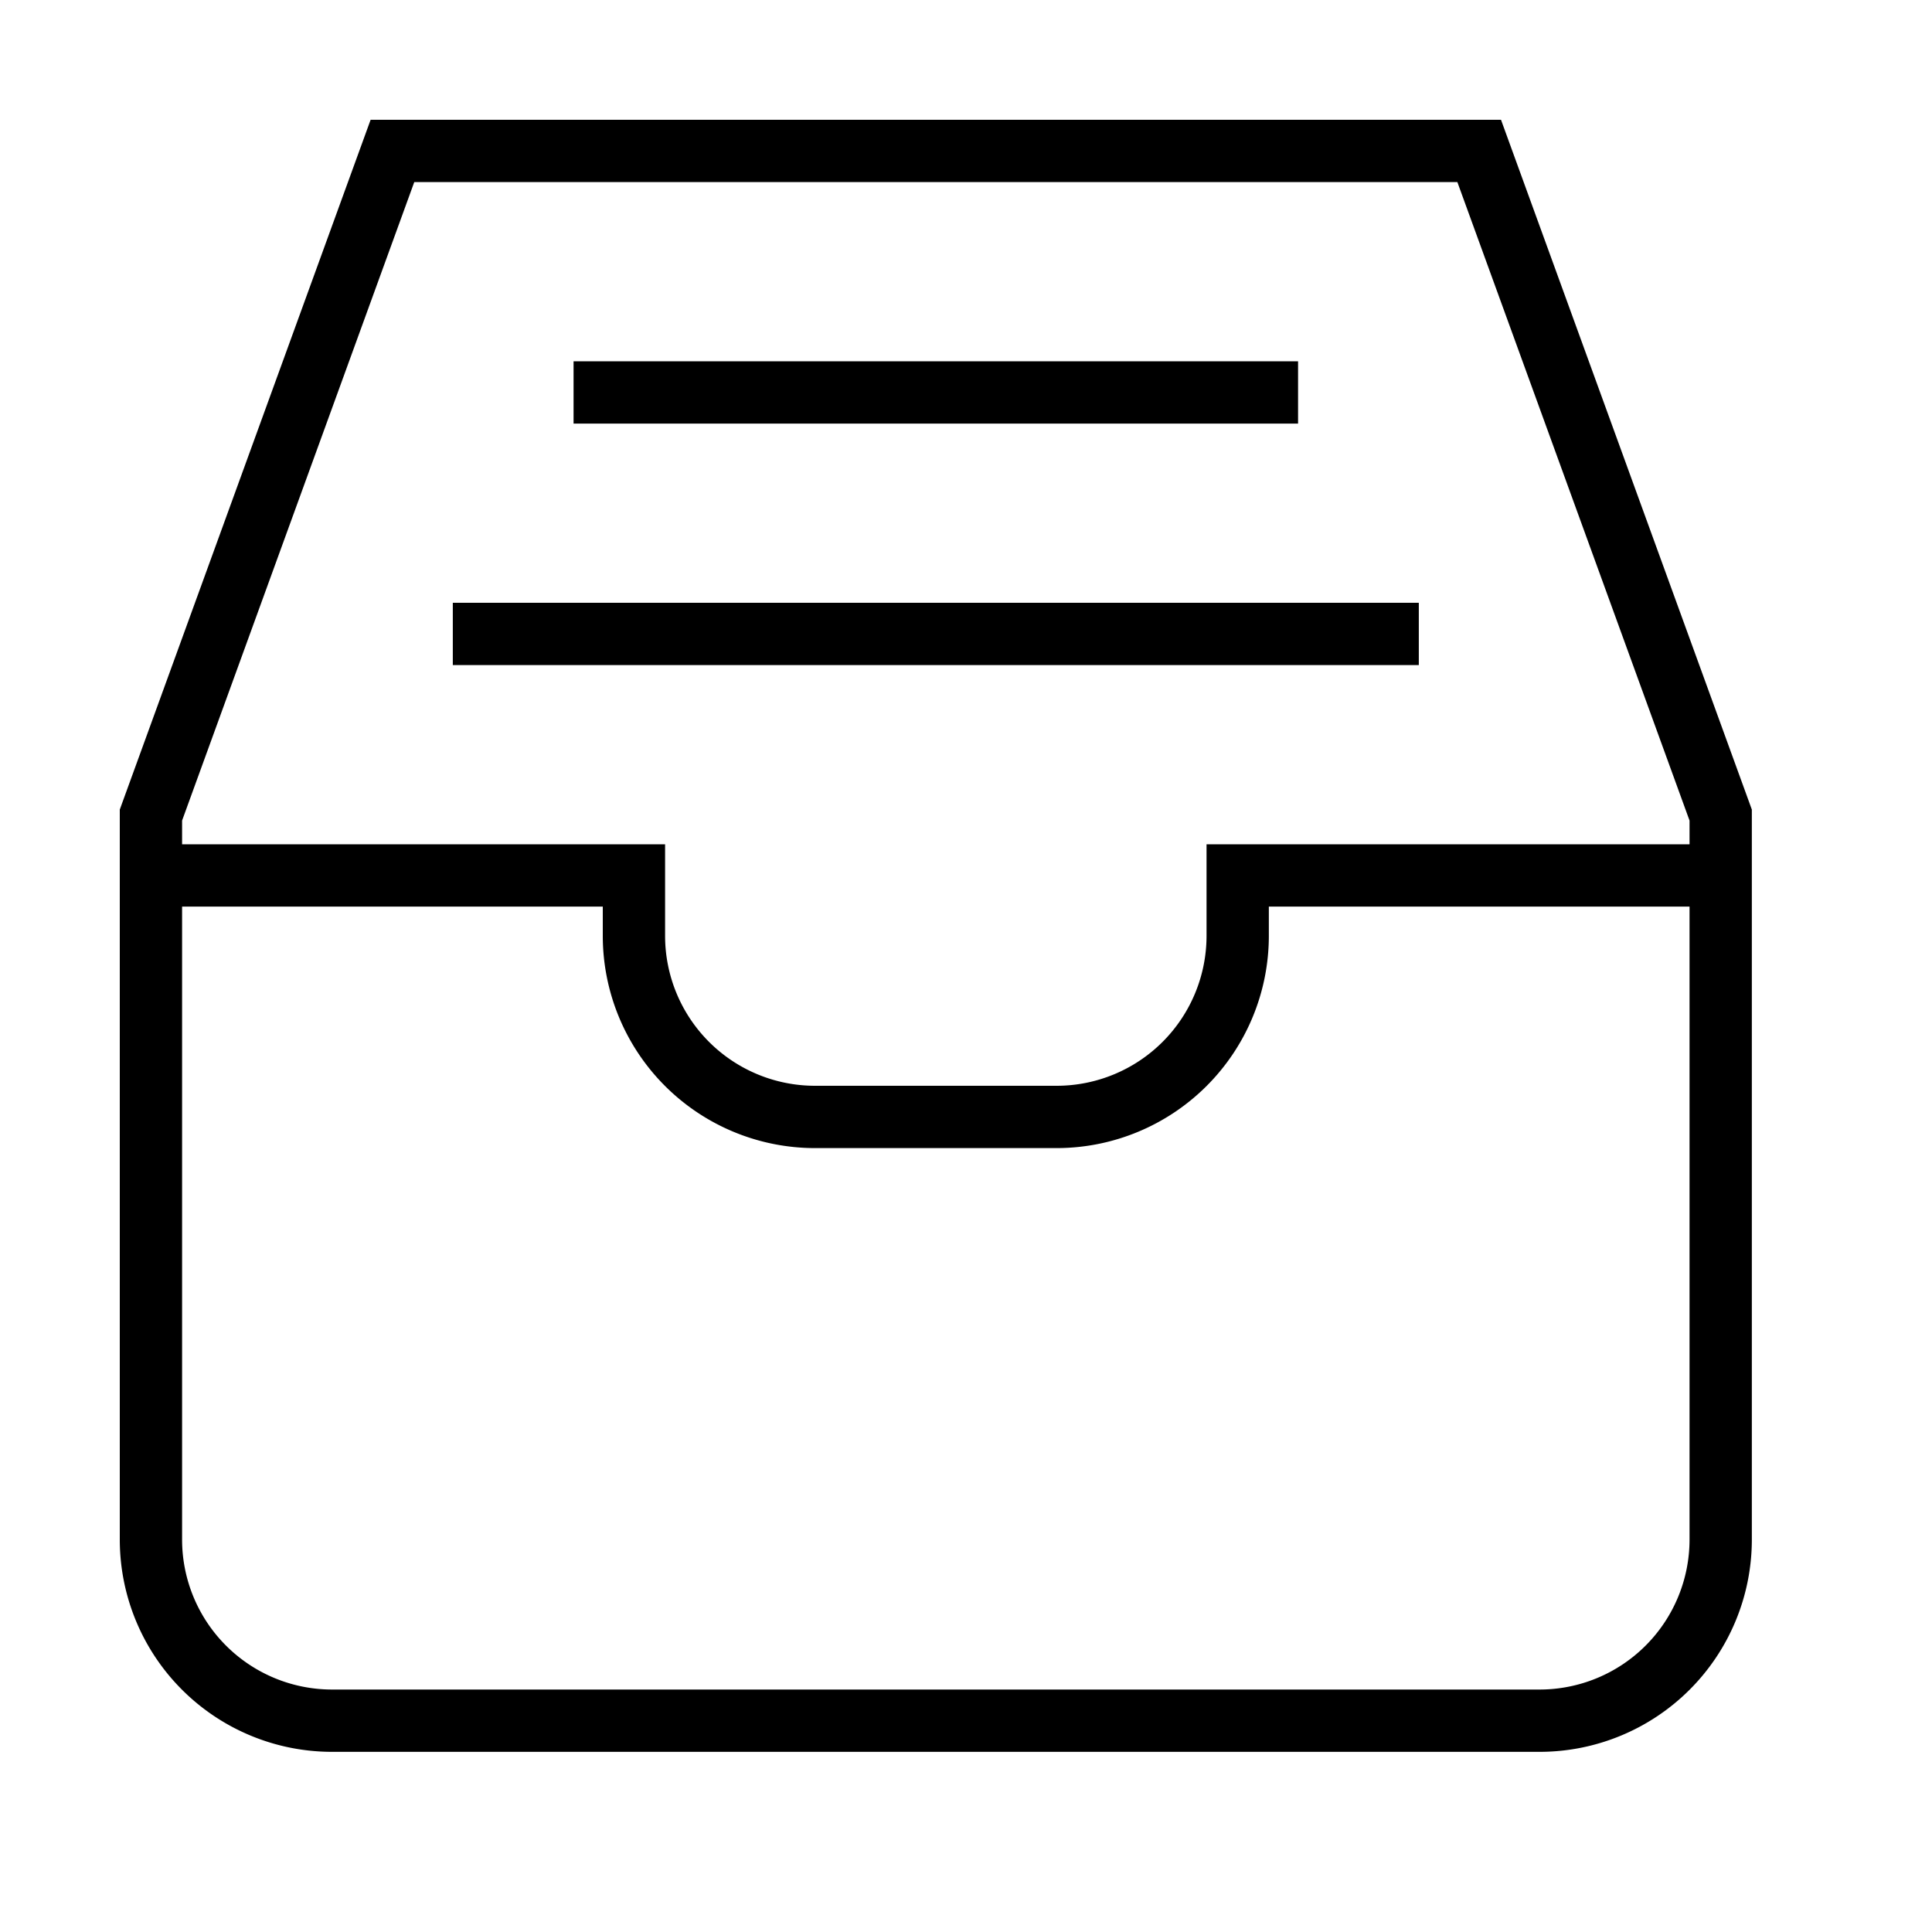 <?xml version="1.0" encoding="utf-8"?>
<svg xmlns="http://www.w3.org/2000/svg"
     xmlns:xlink="http://www.w3.org/1999/xlink"
     x="0" y="0" width="32" height="32" viewBox="0 0 32 32">
  <style>
    g {
      fill: none;
      stroke: #000;
      stroke-width: 1.032;
    }
  </style>
  <g>
    <path d="M 2.5,14.5   h 8   v 1   a 3,3 0 0,0 3,3   h 4   a 3,3 0 0,0 3,-3   v -1   h 8
                          v 11   a 3,3 0 0,1 -3,3   h -20   a 3,3 0 0,1 -3,-3   v -11   z
                          v -1   l 4,-11   h 18   l 4,11   v 1
                          m -21,-4   h 16   m -14,-4   h 12"/>
  </g>
</svg>